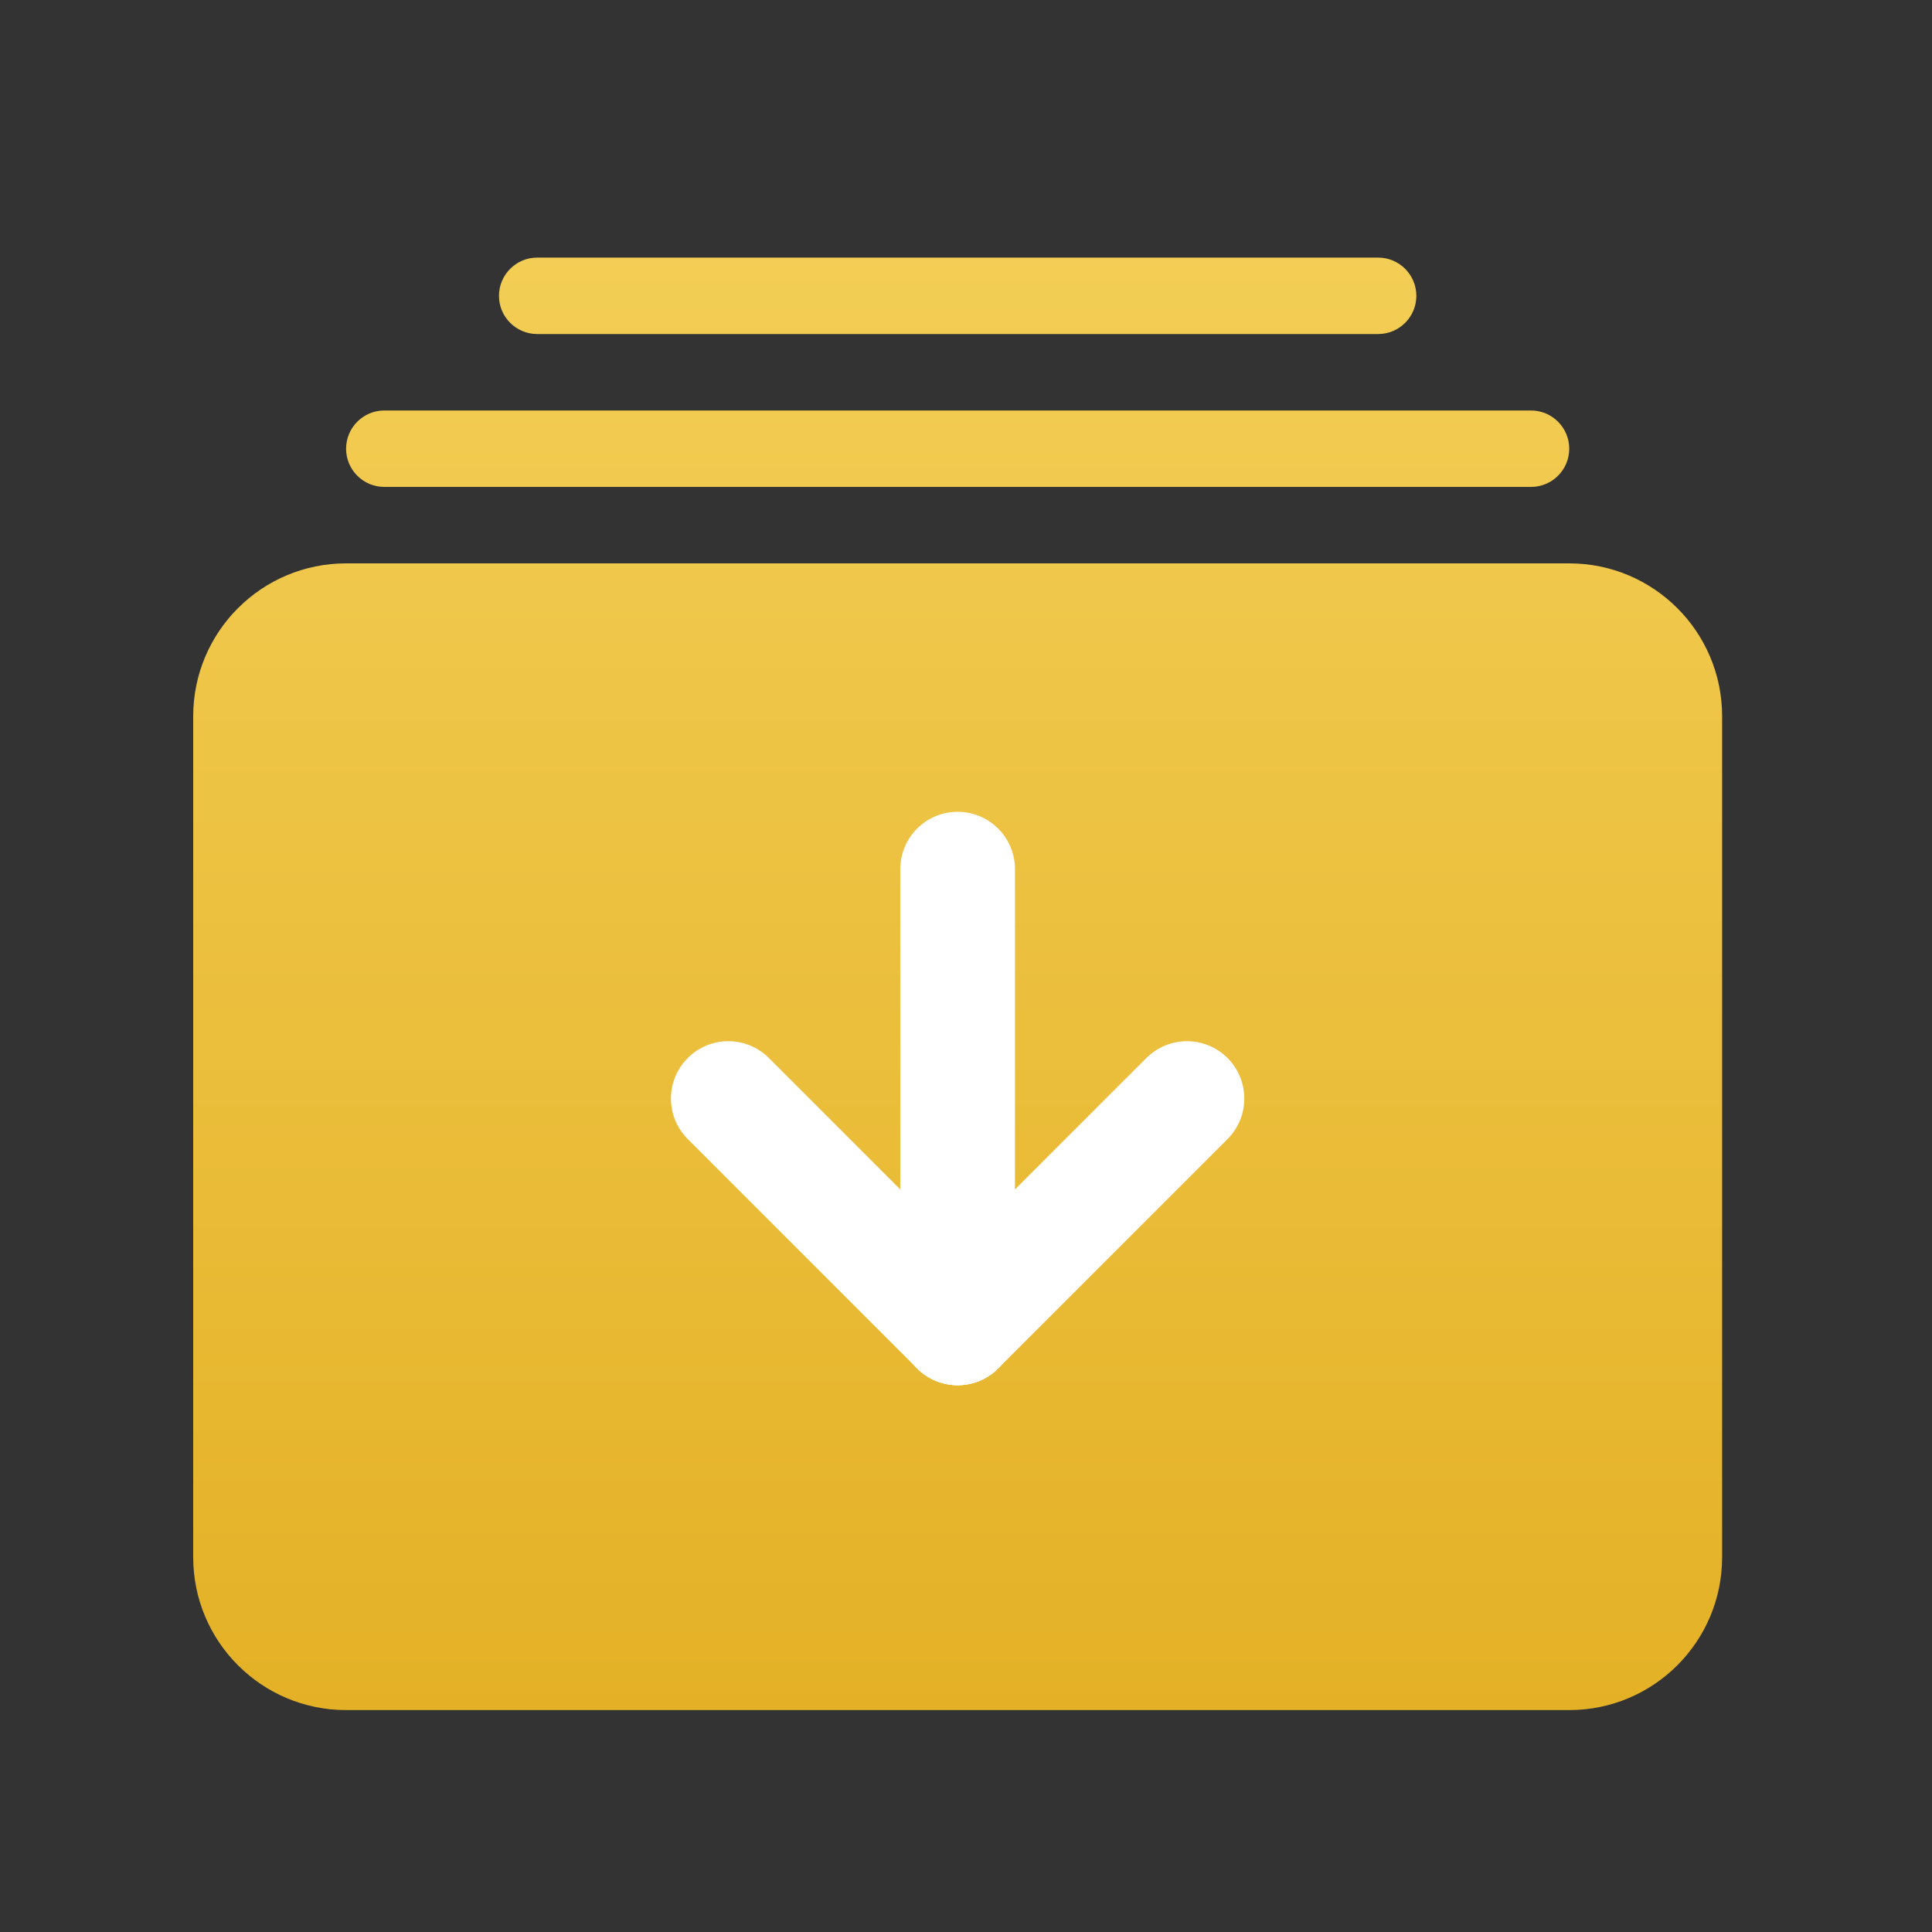 <svg width="30" height="30" viewBox="0 0 30 30" fill="none" xmlns="http://www.w3.org/2000/svg">
<rect x="0" y="0" width="30" height="30" fill="#333333" stroke="none"/>
<path fill-rule="evenodd" clip-rule="evenodd" d="M8.342 4C8.014 4 7.748 4.266 7.748 4.594C7.748 4.921 8.014 5.187 8.342 5.187H21.399C21.727 5.187 21.993 4.921 21.993 4.594C21.993 4.266 21.727 4 21.399 4H8.342ZM5.374 6.968C5.374 6.64 5.64 6.374 5.968 6.374H23.773C24.101 6.374 24.367 6.64 24.367 6.968C24.367 7.295 24.101 7.561 23.773 7.561H5.968C5.64 7.561 5.374 7.295 5.374 6.968ZM3 11.122C3 9.811 4.063 8.748 5.374 8.748H24.367C25.678 8.748 26.741 9.811 26.741 11.122V24.18C26.741 25.491 25.678 26.554 24.367 26.554H5.374C4.063 26.554 3 25.491 3 24.18V11.122Z" fill="url(#paint0_linear_461_13825)"/>
<path d="M14.87 20.619L18.431 17.058" stroke="white" stroke-width="1.781" stroke-linecap="round"/>
<path d="M11.309 17.058L14.87 20.619" stroke="white" stroke-width="1.781" stroke-linecap="round"/>
<path d="M14.87 13.496L14.87 20.619" stroke="white" stroke-width="1.781" stroke-linecap="round"/>
<defs>
<linearGradient id="paint0_linear_461_13825" x1="12.496" y1="0.53" x2="12.496" y2="26.554" gradientUnits="userSpaceOnUse">
<stop stop-color="#F5D25C"/>
<stop offset="1" stop-color="#E4B126"/>
</linearGradient>
</defs>
</svg>
